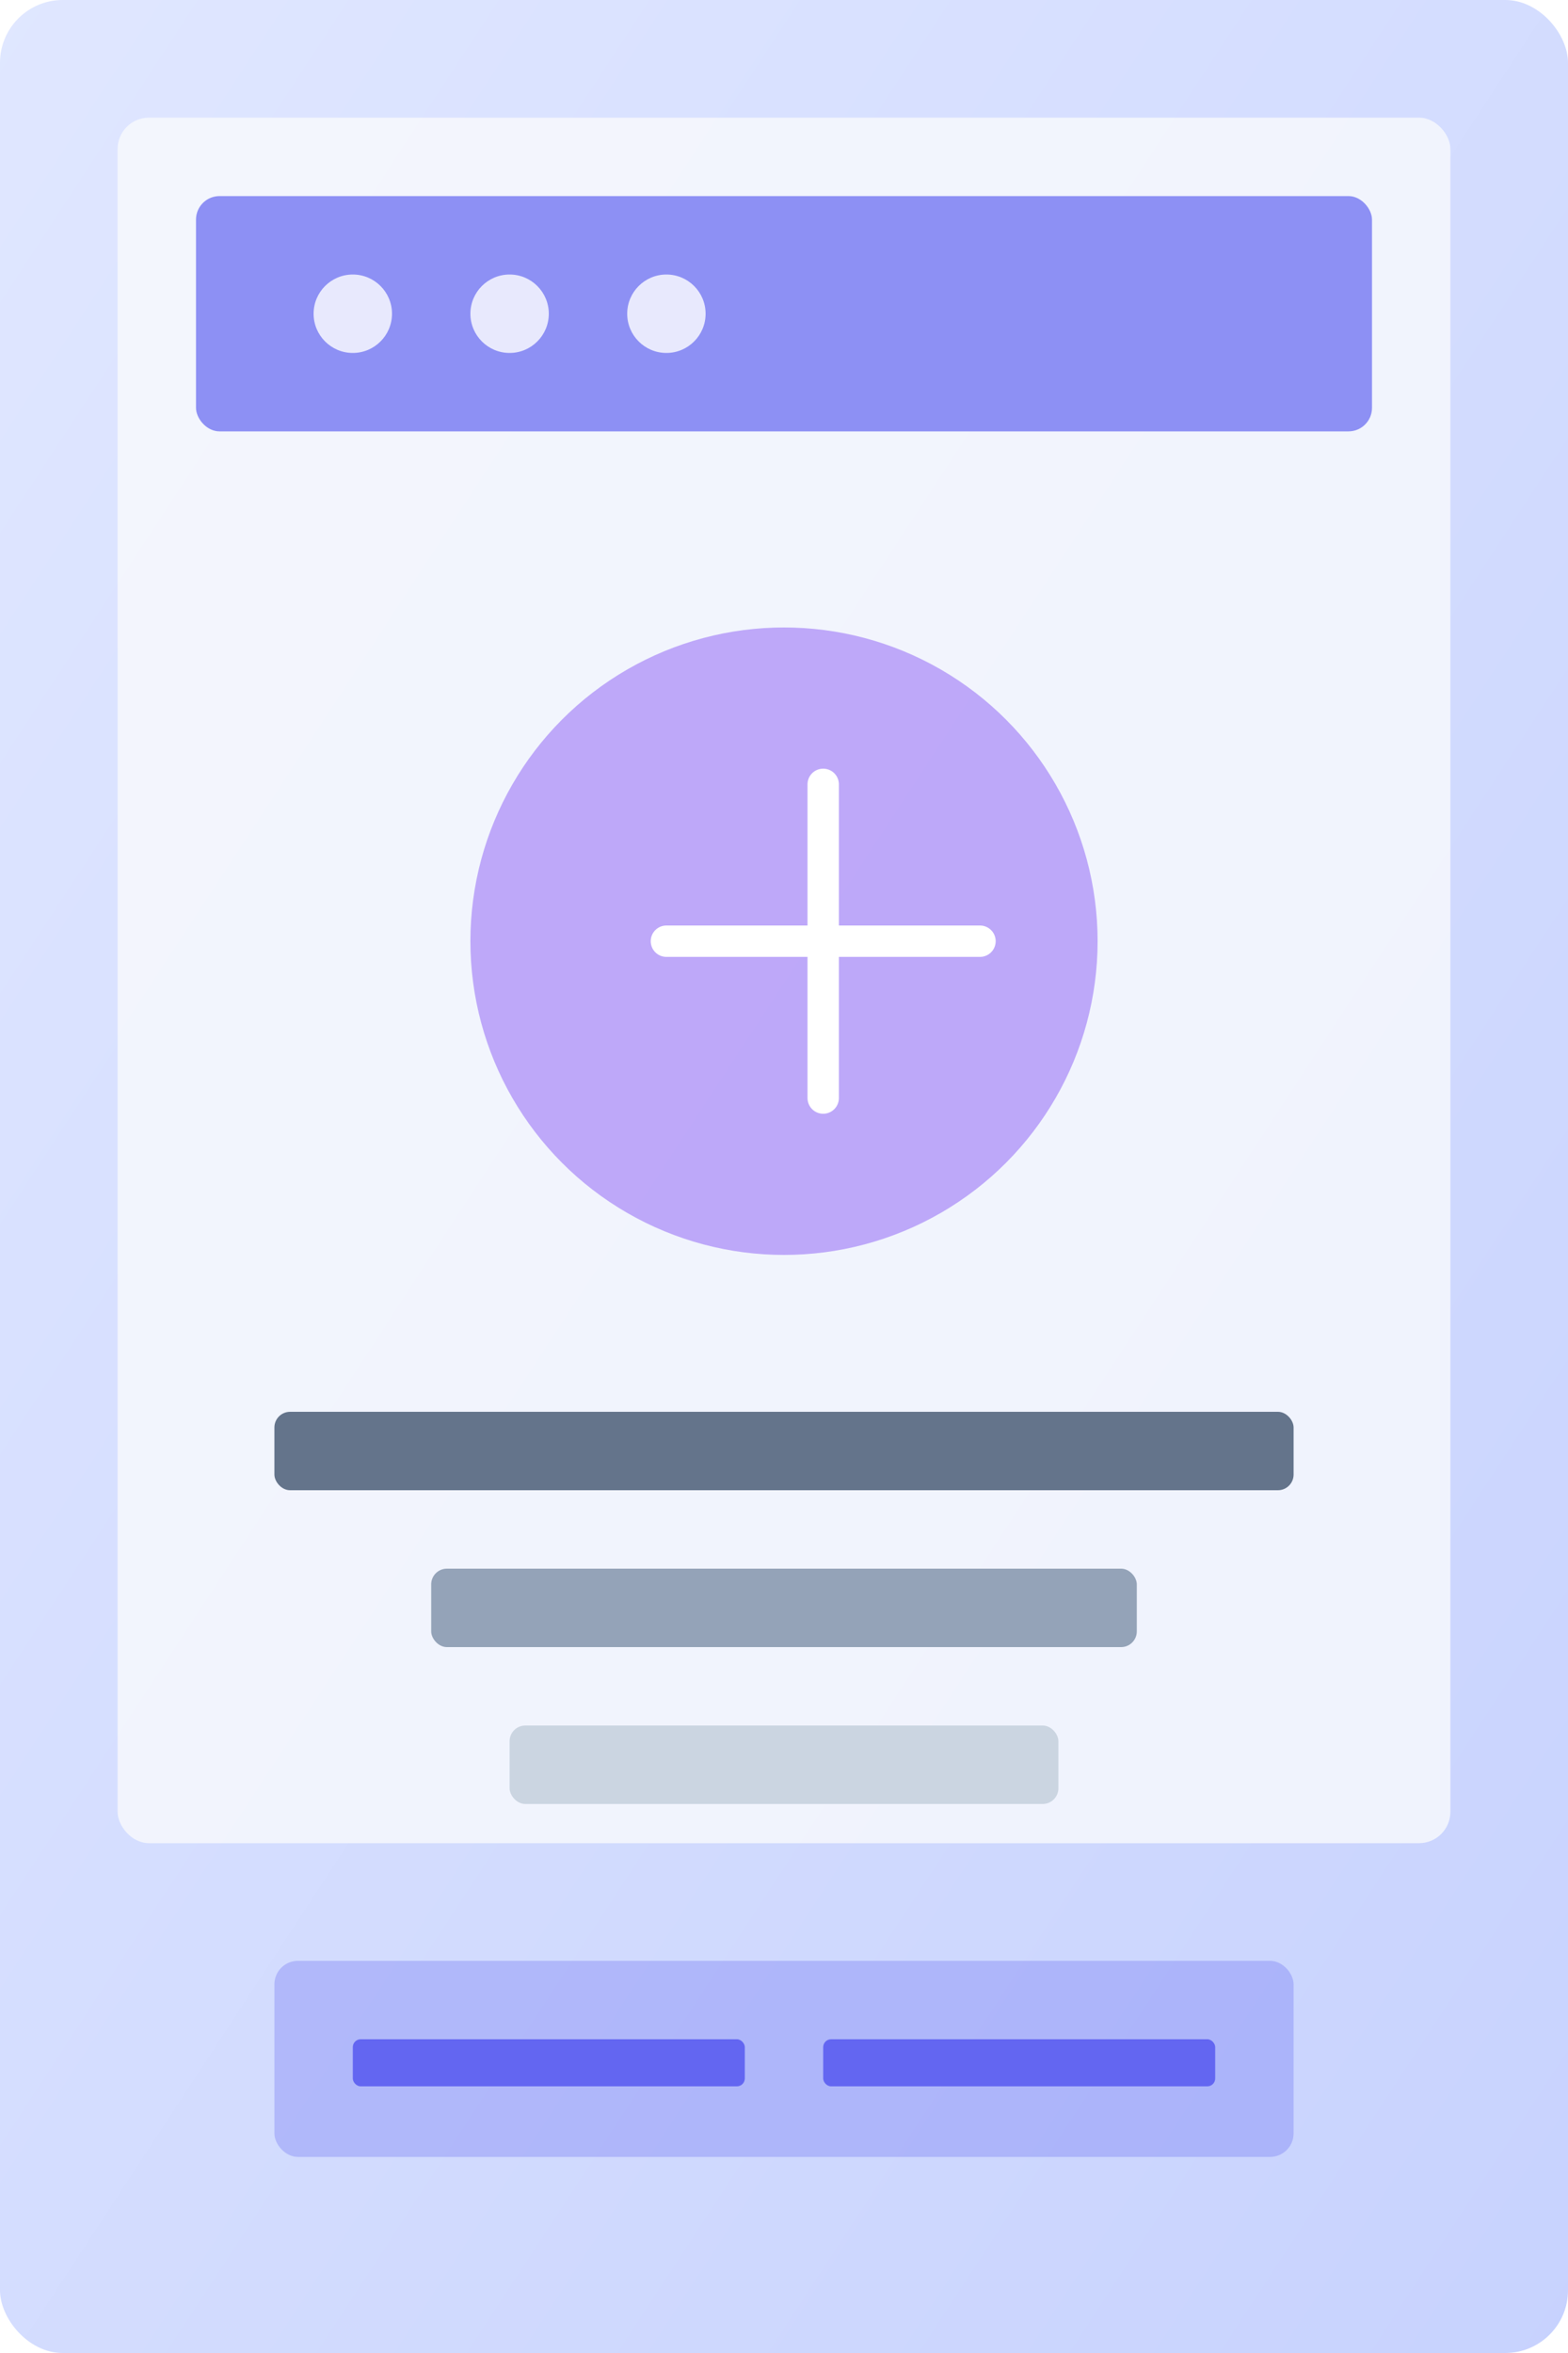 <svg xmlns="http://www.w3.org/2000/svg" width="200" height="300" viewBox="0 0 200 300">
  <defs>
    <linearGradient id="poster-grad" x1="0%" y1="0%" x2="100%" y2="100%">
      <stop offset="0%" style="stop-color:#e0e7ff;stop-opacity:1" />
      <stop offset="100%" style="stop-color:#c7d2fe;stop-opacity:1" />
    </linearGradient>
    <filter id="shadow" x="-10%" y="-10%" width="120%" height="120%">
      <feDropShadow dx="0" dy="2" stdDeviation="3" flood-opacity="0.3" />
    </filter>
  </defs>
  
  <!-- Background -->
  <rect width="100%" height="100%" fill="url(#poster-grad)" rx="8"/>
  
  <!-- Film Frame -->
  <rect x="15" y="15" width="170" height="220" rx="4" fill="#f8fafc" fill-opacity="0.8" filter="url(#shadow)"/>
  
  <!-- Film Header -->
  <rect x="25" y="25" width="150" height="30" rx="3" fill="#6366f1" fill-opacity="0.7"/>
  <circle cx="45" cy="40" r="5" fill="#fff" fill-opacity="0.8"/>
  <circle cx="65" cy="40" r="5" fill="#fff" fill-opacity="0.8"/>
  <circle cx="85" cy="40" r="5" fill="#fff" fill-opacity="0.8"/>
  
  <!-- Film Content Symbol -->
  <circle cx="100" cy="120" r="40" fill="#8b5cf6" fill-opacity="0.5"/>
  <path d="M85,120 L125,120 M105,100 L105,140" stroke="#fff" stroke-width="4" stroke-linecap="round"/>
  
  <!-- Film Details -->
  <rect x="35" y="180" width="130" height="10" rx="2" fill="#64748b"/>
  <rect x="55" y="200" width="90" height="10" rx="2" fill="#94a3b8"/>
  <rect x="65" y="220" width="70" height="10" rx="2" fill="#cbd5e1"/>
  
  <!-- Film Footer -->
  <rect x="35" y="250" width="130" height="25" rx="3" fill="#6366f1" fill-opacity="0.3"/>
  <rect x="45" y="260" width="50" height="6" rx="1" fill="#6366f1"/>
  <rect x="105" y="260" width="50" height="6" rx="1" fill="#6366f1"/>
</svg> 